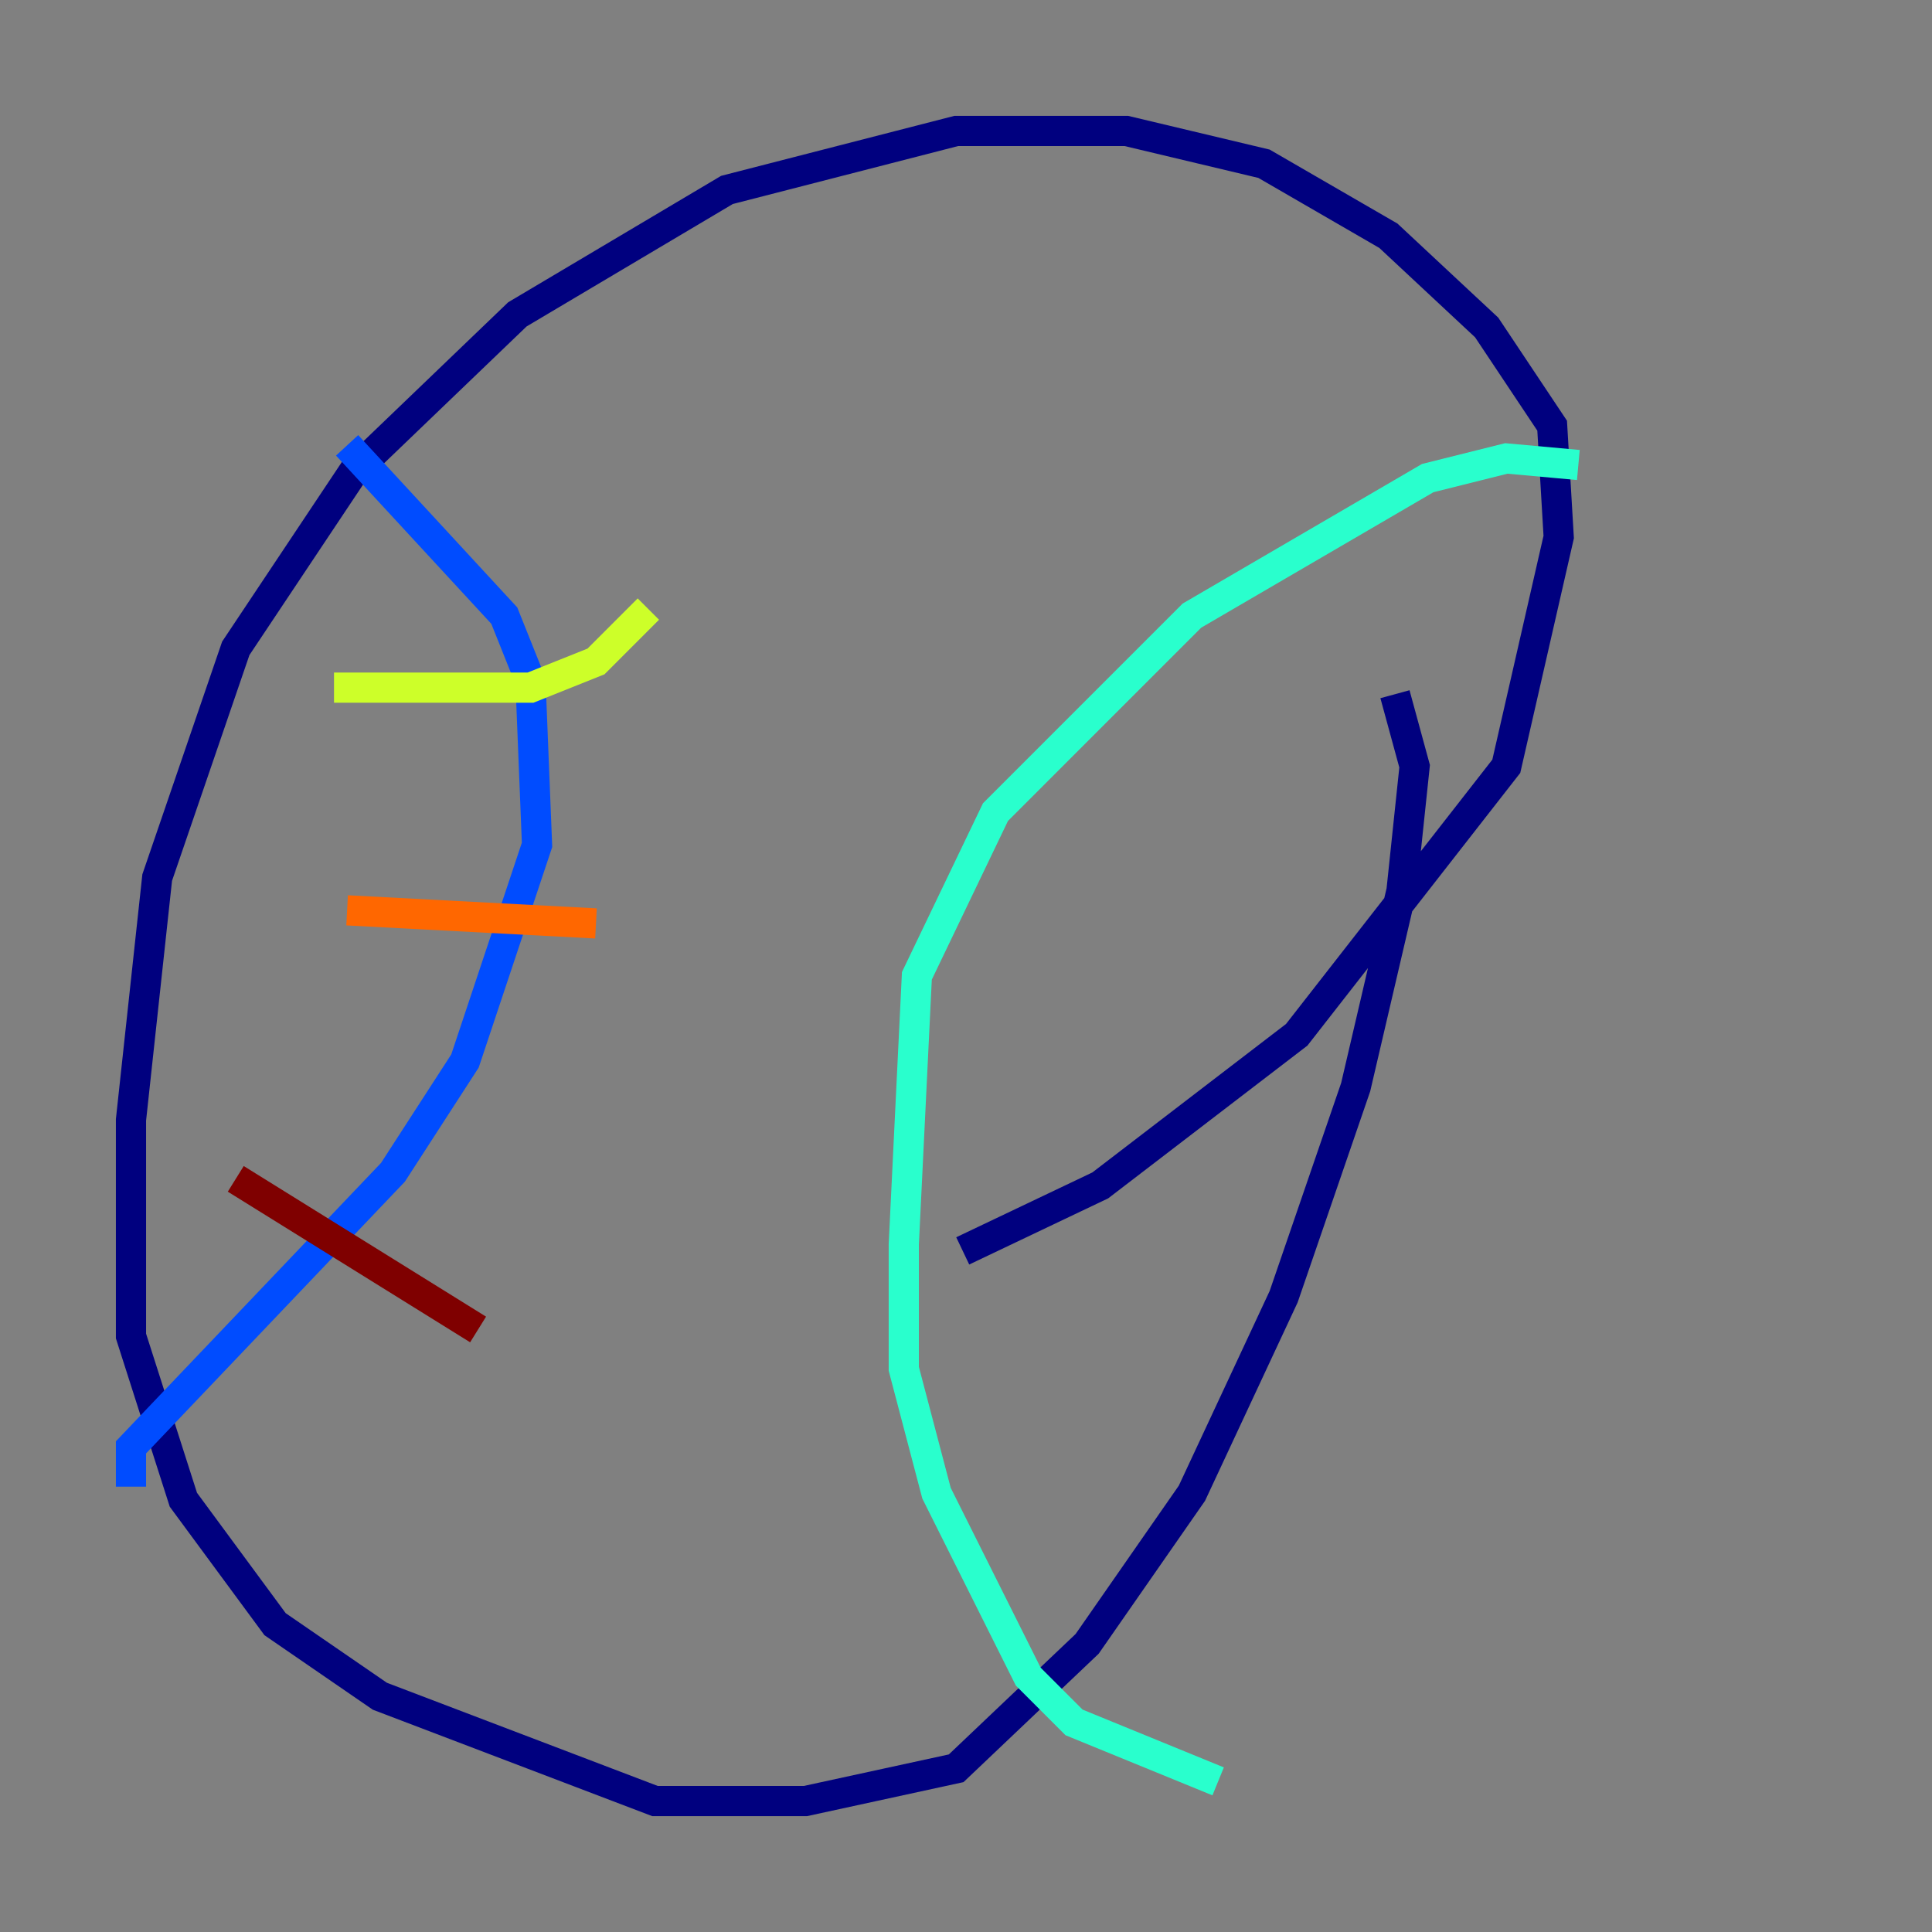 <?xml version="1.0" encoding="utf-8" ?>
<svg baseProfile="tiny" height="128" version="1.2" viewBox="0,0,128,128" width="128" xmlns="http://www.w3.org/2000/svg" xmlns:ev="http://www.w3.org/2001/xml-events" xmlns:xlink="http://www.w3.org/1999/xlink"><rect x="0" y="0" width="128" height="128" fill="#808080" stroke="none"/><defs /><polyline fill="none" points="63.783,82.875 72.895,78.536 85.912,68.556 99.797,50.766 103.268,35.58 102.834,28.203 98.495,21.695 91.986,15.62 83.742,10.848 74.63,8.678 63.349,8.678 48.163,12.583 34.278,20.827 23.43,31.241 15.62,42.956 10.414,58.142 8.678,74.197 8.678,88.515 12.149,99.363 18.224,107.607 25.166,112.38 43.39,119.322 53.37,119.322 63.349,117.153 72.027,108.909 78.969,98.929 85.044,85.912 89.817,72.027 92.854,59.01 93.722,50.766 92.42,45.993" stroke="#00007f" stroke-width="2" /><polyline fill="none" points="22.997,29.505 33.41,40.786 35.146,45.125 35.58,55.973 30.807,70.291 26.034,77.668 8.678,95.891 8.678,98.495" stroke="#004cff" stroke-width="2" /><polyline fill="none" points="104.57,30.807 99.797,30.373 94.59,31.675 78.969,40.786 65.953,53.803 60.746,64.651 59.878,82.441 59.878,90.685 62.047,98.929 68.122,111.078 71.159,114.115 80.705,118.02" stroke="#29ffcd" stroke-width="2" /><polyline fill="none" points="22.129,45.559 35.146,45.559 39.485,43.824 42.956,40.352" stroke="#cdff29" stroke-width="2" /><polyline fill="none" points="22.997,60.312 39.485,61.18" stroke="#ff6700" stroke-width="2" /><polyline fill="none" points="15.62,78.102 31.675,88.081" stroke="#7f0000" stroke-width="2" /></svg>